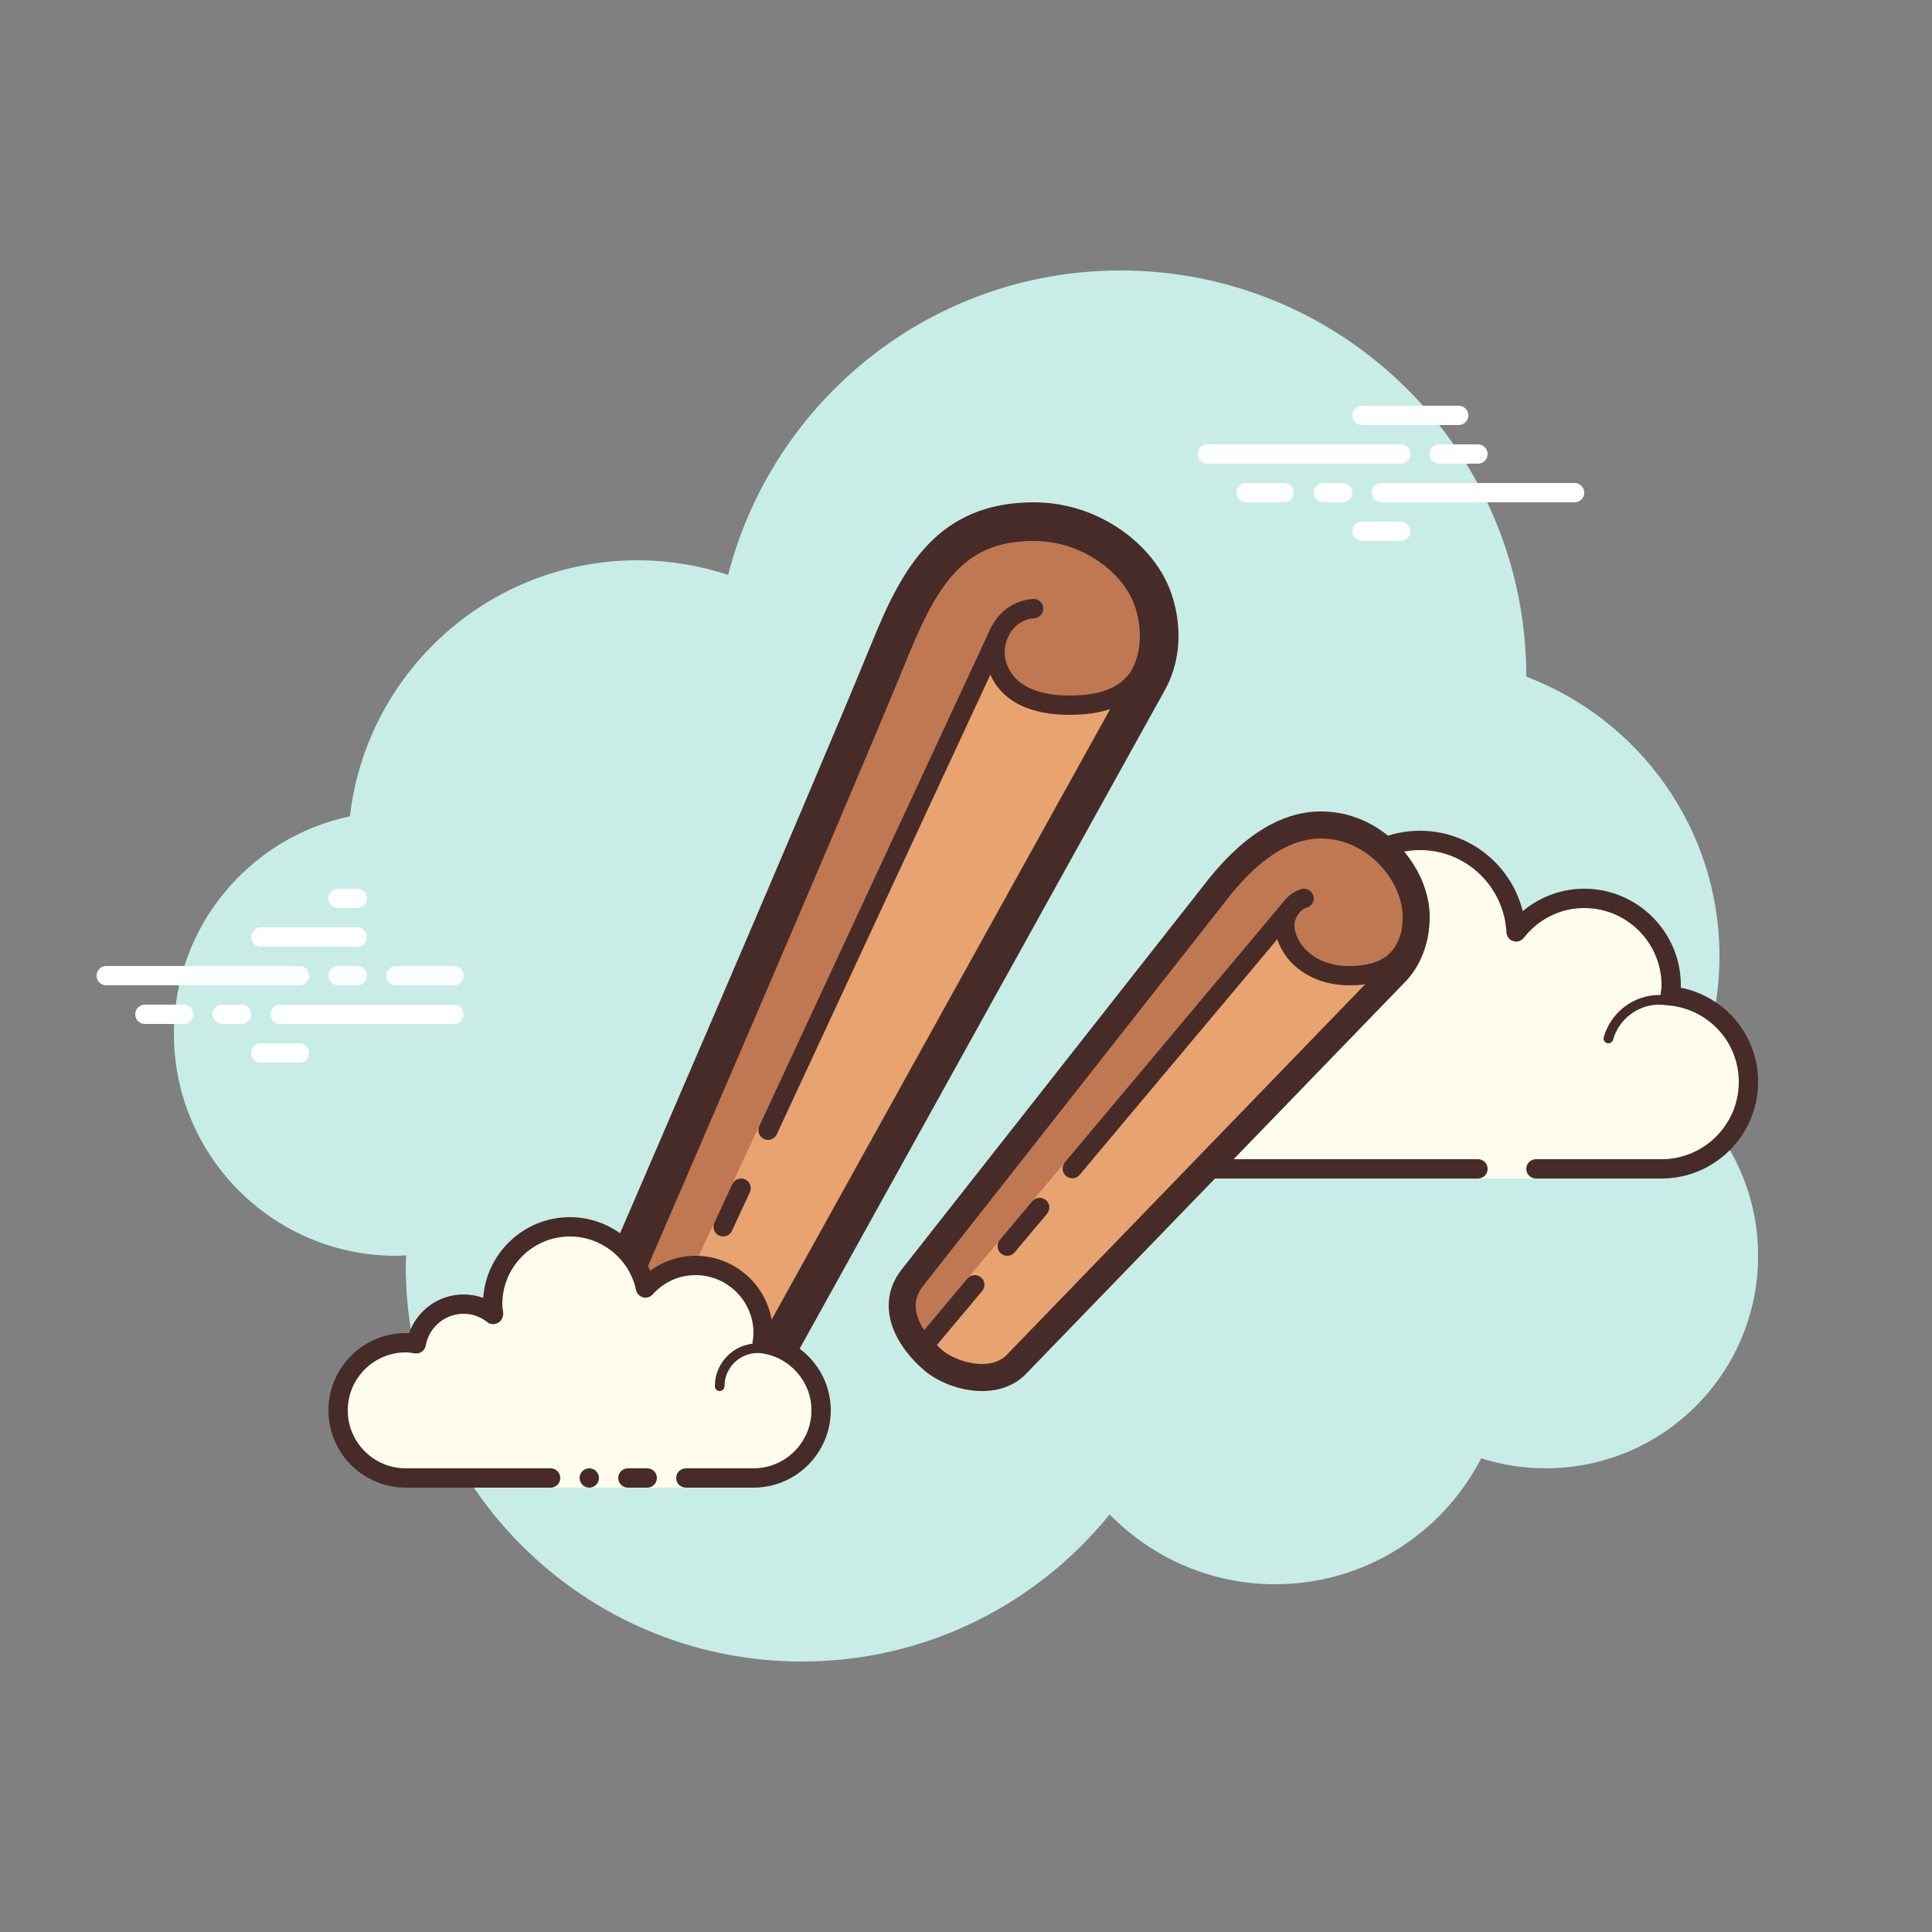 <?xml version="1.0" encoding="iso-8859-1"?>
<!-- Generator: Adobe Illustrator 22.1.0, SVG Export Plug-In . SVG Version: 6.00 Build 0)  -->
<svg version="1.1" id="Layer_1" xmlns="http://www.w3.org/2000/svg" xmlns:xlink="http://www.w3.org/1999/xlink" x="0px" y="0px"
	 viewBox="0 0 100 100" style="enable-background:new 0 0 100 100;" xml:space="preserve">
<rect x="0" y="0" width="100" height="100" fill="#808080" stroke="none"/>
<path style="fill:#C7EDE6;" d="M87.215,56.71C88.35,54.555,89,52.105,89,49.5c0-6.621-4.159-12.257-10.001-14.478
	C78.999,35.015,79,35.008,79,35c0-11.598-9.402-21-21-21c-9.784,0-17.981,6.701-20.313,15.757C36.211,29.272,34.638,29,33,29
	c-7.692,0-14.023,5.793-14.89,13.252C12.906,43.353,9,47.969,9,53.5C9,59.851,14.149,65,20.5,65c0.177,0,0.352-0.012,0.526-0.022
	C21.022,65.153,21,65.324,21,65.5C21,76.822,30.178,86,41.5,86c6.437,0,12.175-2.972,15.934-7.614C59.612,80.611,62.64,82,66,82
	c4.65,0,8.674-2.65,10.666-6.518C77.718,75.817,78.837,76,80,76c6.075,0,11-4.925,11-11C91,61.689,89.53,58.727,87.215,56.71z"/>
<g>
	<path style="fill:#FDFCEF;" d="M79.5,60.5c0,0,4.015,0,6.5,0s4.5-2.015,4.5-4.5c0-2.333-1.782-4.229-4.055-4.455
		C86.467,51.364,86.5,51.187,86.5,51c0-2.485-2.015-4.5-4.5-4.5c-1.438,0-2.703,0.686-3.527,1.736
		C78.333,45.6,76.171,43.5,73.5,43.5c-2.761,0-5,2.239-5,5c0,0.446,0.077,0.87,0.187,1.282C68.045,49.005,67.086,48.5,66,48.5
		c-1.781,0-3.234,1.335-3.455,3.055C62.364,51.533,62.187,51.5,62,51.5c-2.485,0-4.5,2.015-4.5,4.5s2.015,4.5,4.5,4.5s14.5,0,14.5,0
		V61h3V60.5z"/>
	<path style="fill:#472B29;" d="M73.5,43c-3.033,0-5.5,2.467-5.5,5.5c0,0.016,0,0.031,0,0.047C67.398,48.192,66.71,48,66,48
		c-1.831,0-3.411,1.261-3.858,3.005C62.095,51.002,62.048,51,62,51c-2.757,0-5,2.243-5,5s2.243,5,5,5h14.5
		c0.276,0,0.5-0.224,0.5-0.5S76.776,60,76.5,60H62c-2.206,0-4-1.794-4-4s1.794-4,4-4c0.117,0,0.23,0.017,0.343,0.032l0.141,0.019
		c0.021,0.003,0.041,0.004,0.062,0.004c0.246,0,0.462-0.185,0.495-0.437C63.232,50.125,64.504,49,66,49
		c0.885,0,1.723,0.401,2.301,1.1c0.098,0.118,0.241,0.182,0.386,0.182c0.078,0,0.156-0.018,0.228-0.056
		c0.209-0.107,0.314-0.346,0.254-0.573C69.054,49.218,69,48.852,69,48.5c0-2.481,2.019-4.5,4.5-4.5c2.381,0,4.347,1.872,4.474,4.263
		c0.011,0.208,0.15,0.387,0.349,0.45c0.05,0.016,0.101,0.024,0.152,0.024c0.15,0,0.296-0.069,0.392-0.192
		C79.638,47.563,80.779,47,82,47c2.206,0,4,1.794,4,4c0,0.117-0.017,0.23-0.032,0.343l-0.019,0.141
		c-0.016,0.134,0.022,0.268,0.106,0.373c0.084,0.105,0.207,0.172,0.34,0.185C88.451,52.247,90,53.949,90,56c0,2.206-1.794,4-4,4
		h-6.5c-0.276,0-0.5,0.224-0.5,0.5s0.224,0.5,0.5,0.5H86c2.757,0,5-2.243,5-5c0-2.397-1.689-4.413-4.003-4.877
		C86.999,51.082,87,51.041,87,51c0-2.757-2.243-5-5-5c-1.176,0-2.293,0.416-3.183,1.164C78.219,44.76,76.055,43,73.5,43L73.5,43z"/>
	<path style="fill:#472B29;" d="M72,50c-1.403,0-2.609,0.999-2.913,2.341C68.72,52.119,68.301,52,67.875,52
		c-1.202,0-2.198,0.897-2.353,2.068C65.319,54.022,65.126,54,64.937,54c-1.529,0-2.811,1.2-2.918,2.732
		C62.01,56.87,62.114,56.99,62.251,57c0.006,0,0.012,0,0.018,0c0.13,0,0.24-0.101,0.249-0.232c0.089-1.271,1.151-2.268,2.419-2.268
		c0.229,0,0.47,0.042,0.738,0.127c0.022,0.007,0.045,0.01,0.067,0.01c0.055,0,0.11-0.02,0.156-0.054
		C65.962,54.537,66,54.455,66,54.375c0-1.034,0.841-1.875,1.875-1.875c0.447,0,0.885,0.168,1.231,0.473
		c0.047,0.041,0.106,0.063,0.165,0.063c0.032,0,0.063-0.006,0.093-0.019c0.088-0.035,0.148-0.117,0.155-0.212
		C69.623,51.512,70.712,50.5,72,50.5c0.208,0,0.425,0.034,0.682,0.107c0.023,0.007,0.047,0.01,0.07,0.01
		c0.109,0,0.207-0.073,0.239-0.182c0.038-0.133-0.039-0.271-0.172-0.309C72.517,50.04,72.256,50,72,50L72,50z"/>
	<path style="fill:#472B29;" d="M85.883,51.5c-1.326,0-2.508,0.897-2.874,2.182c-0.038,0.133,0.039,0.271,0.172,0.309
		C83.205,53.997,83.228,54,83.25,54c0.109,0,0.209-0.072,0.24-0.182C83.795,52.748,84.779,52,85.883,52
		c0.117,0,0.23,0.014,0.342,0.029c0.012,0.002,0.023,0.003,0.035,0.003c0.121,0,0.229-0.092,0.246-0.217
		c0.019-0.137-0.077-0.263-0.214-0.281C86.158,51.516,86.022,51.5,85.883,51.5L85.883,51.5z"/>
</g>
<g>
	<path style="fill:#FFFFFF;" d="M15.5,51h-10C5.224,51,5,50.776,5,50.5S5.224,50,5.5,50h10c0.276,0,0.5,0.224,0.5,0.5
		S15.777,51,15.5,51z"/>
	<path style="fill:#FFFFFF;" d="M18.5,51h-1c-0.276,0-0.5-0.224-0.5-0.5s0.224-0.5,0.5-0.5h1c0.276,0,0.5,0.224,0.5,0.5
		S18.777,51,18.5,51z"/>
	<path style="fill:#FFFFFF;" d="M23.491,53H14.5c-0.276,0-0.5-0.224-0.5-0.5s0.224-0.5,0.5-0.5h8.991c0.276,0,0.5,0.224,0.5,0.5
		S23.767,53,23.491,53z"/>
	<path style="fill:#FFFFFF;" d="M12.5,53h-1c-0.276,0-0.5-0.224-0.5-0.5s0.224-0.5,0.5-0.5h1c0.276,0,0.5,0.224,0.5,0.5
		S12.777,53,12.5,53z"/>
	<path style="fill:#FFFFFF;" d="M9.5,53h-2C7.224,53,7,52.776,7,52.5S7.224,52,7.5,52h2c0.276,0,0.5,0.224,0.5,0.5S9.777,53,9.5,53z
		"/>
	<path style="fill:#FFFFFF;" d="M15.5,55h-2c-0.276,0-0.5-0.224-0.5-0.5s0.224-0.5,0.5-0.5h2c0.276,0,0.5,0.224,0.5,0.5
		S15.776,55,15.5,55z"/>
	<path style="fill:#FFFFFF;" d="M18.5,46c-0.177,0-0.823,0-1,0c-0.276,0-0.5,0.224-0.5,0.5c0,0.276,0.224,0.5,0.5,0.5
		c0.177,0,0.823,0,1,0c0.276,0,0.5-0.224,0.5-0.5C19,46.224,18.776,46,18.5,46z"/>
	<path style="fill:#FFFFFF;" d="M18.5,48c-0.177,0-4.823,0-5,0c-0.276,0-0.5,0.224-0.5,0.5c0,0.276,0.224,0.5,0.5,0.5
		c0.177,0,4.823,0,5,0c0.276,0,0.5-0.224,0.5-0.5C19,48.224,18.776,48,18.5,48z"/>
	<path style="fill:#FFFFFF;" d="M23.5,50c-0.177,0-2.823,0-3,0c-0.276,0-0.5,0.224-0.5,0.5c0,0.276,0.224,0.5,0.5,0.5
		c0.177,0,2.823,0,3,0c0.276,0,0.5-0.224,0.5-0.5C24,50.224,23.776,50,23.5,50z"/>
</g>
<g>
	<path style="fill:#FFFFFF;" d="M72.5,24h-10c-0.276,0-0.5-0.224-0.5-0.5s0.224-0.5,0.5-0.5h10c0.276,0,0.5,0.224,0.5,0.5
		S72.776,24,72.5,24z"/>
	<path style="fill:#FFFFFF;" d="M76.5,24h-2c-0.276,0-0.5-0.224-0.5-0.5s0.224-0.5,0.5-0.5h2c0.276,0,0.5,0.224,0.5,0.5
		S76.776,24,76.5,24z"/>
	<path style="fill:#FFFFFF;" d="M81.5,26h-10c-0.276,0-0.5-0.224-0.5-0.5s0.224-0.5,0.5-0.5h10c0.276,0,0.5,0.224,0.5,0.5
		S81.777,26,81.5,26z"/>
	<path style="fill:#FFFFFF;" d="M69.5,26h-1c-0.276,0-0.5-0.224-0.5-0.5s0.224-0.5,0.5-0.5h1c0.276,0,0.5,0.224,0.5,0.5
		S69.776,26,69.5,26z"/>
	<path style="fill:#FFFFFF;" d="M66.47,26H64.5c-0.276,0-0.5-0.224-0.5-0.5s0.224-0.5,0.5-0.5h1.97c0.276,0,0.5,0.224,0.5,0.5
		S66.746,26,66.47,26z"/>
	<path style="fill:#FFFFFF;" d="M75.5,22h-5c-0.276,0-0.5-0.224-0.5-0.5s0.224-0.5,0.5-0.5h5c0.276,0,0.5,0.224,0.5,0.5
		S75.777,22,75.5,22z"/>
	<path style="fill:#FFFFFF;" d="M72.5,28h-2c-0.276,0-0.5-0.224-0.5-0.5s0.224-0.5,0.5-0.5h2c0.276,0,0.5,0.224,0.5,0.5
		S72.776,28,72.5,28z"/>
</g>
<g>
	<path style="fill:#C07853;" d="M53.5,27c1.125,0,2.203,0.266,3.203,0.791c1.479,0.777,2.576,1.994,3.01,3.338
		c0.414,1.282,0.379,2.598-0.099,3.707c-0.062,0.144-0.131,0.284-0.208,0.422L40.518,69.322c-0.773,1.549-2.821,1.669-3.431,1.669
		c-0.724,0-1.428-0.132-1.981-0.372c-2.486-1.078-3.574-2.759-2.93-4.456c0.102-0.236,10.287-23.753,13.944-32.682
		C47.573,29.935,49.13,27,53.5,27"/>
	<path style="fill:#E8A370;" d="M37.894,61.289l0.465,0.211l-0.929,2l-0.5-0.136l0,0l-0.9,1.936l-2.28,4.45l0.55,0.47
		c0.25,0.14,0.52,0.27,0.81,0.4c0.55,0.24,1.25,0.37,1.98,0.37c0.61,0,2.66-0.12,3.43-1.67l18.89-34.06
		c0.07-0.14,0.14-0.28,0.2-0.42c0.02-0.05,0.04-0.1,0.06-0.15l-0.426-0.178c-0.313,0.682-0.781,1.18-1.42,1.506
		c-0.643,0.333-1.458,0.493-2.464,0.493c-0.164,0-0.298-0.02-0.449-0.028c-0.081-0.005-0.165-0.008-0.242-0.015
		c-0.176-0.016-0.344-0.036-0.5-0.064c-0.002,0-0.004-0.001-0.007-0.001c-0.344-0.061-0.641-0.148-0.902-0.254
		c-0.011-0.005-0.023-0.009-0.034-0.014c-1.132-0.472-1.54-1.29-1.676-1.854l0.012-0.027c-0.049-0.219-0.063-0.4-0.063-0.503
		c0-0.455,0.159-0.995,0.493-1.433c-0.019-0.013-0.034-0.028-0.054-0.04L39.753,58.5l-0.5-0.135l0,0L37.894,61.289L37.894,61.289z"
		/>
	<path style="fill:#472B29;" d="M55.375,37C51.123,37,51,34.083,51,33.75c0-1.236,0.862-2.619,2.46-2.749
		c0.275-0.016,0.517,0.183,0.538,0.458c0.022,0.275-0.183,0.517-0.458,0.539C52.418,32.089,52,33.121,52,33.75
		c0,0.375,0.163,2.25,3.375,2.25c1.828,0,2.883-0.526,3.42-1.707c0.115-0.251,0.411-0.362,0.662-0.248
		c0.251,0.114,0.362,0.411,0.248,0.662C59.004,36.25,57.587,37,55.375,37z"/>
	<path style="fill:#472B29;" d="M39.753,59c-0.071,0-0.143-0.015-0.211-0.046c-0.25-0.117-0.358-0.414-0.242-0.665l11.983-25.786
		c0.115-0.251,0.414-0.358,0.664-0.243c0.25,0.117,0.358,0.414,0.242,0.665L40.206,58.711C40.122,58.893,39.941,59,39.753,59z"/>
	<path style="fill:#472B29;" d="M37.43,64c-0.071,0-0.143-0.015-0.211-0.046c-0.25-0.116-0.358-0.414-0.242-0.664l0.929-2
		c0.115-0.251,0.414-0.36,0.664-0.243c0.25,0.116,0.358,0.414,0.242,0.664l-0.929,2C37.799,63.893,37.618,64,37.43,64z"/>
	<path style="fill:#472B29;" d="M53.5,28c0.962,0,1.884,0.228,2.738,0.676c1.249,0.657,2.169,1.663,2.523,2.76
		c0.339,1.052,0.316,2.118-0.066,3.004c-0.048,0.112-0.102,0.221-0.164,0.332L39.664,68.799l-0.021,0.038l-0.019,0.039
		c-0.411,0.823-1.579,1.116-2.536,1.116c-0.582,0-1.159-0.106-1.583-0.29c-0.923-0.4-2.994-1.509-2.389-3.189
		c0.523-1.207,10.35-23.909,13.931-32.652C48.638,29.974,50.073,28,53.5,28 M53.5,26c-5,0-6.823,3.485-8.305,7.102
		C41.5,42.125,31.259,65.765,31.259,65.765c-0.862,2.264,0.46,4.475,3.449,5.771c0.67,0.291,1.511,0.455,2.379,0.455
		c1.718,0,3.538-0.644,4.325-2.222l18.868-34.027c0.092-0.164,0.176-0.335,0.252-0.511c0.574-1.331,0.62-2.897,0.132-4.409
		c-0.514-1.592-1.789-3.018-3.496-3.916C56.001,26.293,54.746,26,53.5,26L53.5,26z"/>
</g>
<g>
	<path style="fill:#C07853;" d="M68.379,43c2.593,0,4.613,2.39,4.621,4.445c0.003,0.992-0.307,1.901-0.874,2.559
		c-0.065,0.075-0.133,0.147-0.228,0.24l-19.499,20.16C52.025,70.799,51.498,71,50.832,71c-0.841,0-1.796-0.345-2.378-0.859
		c-0.55-0.487-2.249-2.198-1.017-3.79L63.05,46.494c1.75-2.313,3.538-3.488,5.312-3.494H68.379L68.379,43z"/>
	<path style="fill:#E8A370;" d="M72.53,49.41c-0.11,0.21-0.25,0.41-0.4,0.59c-0.07,0.08-0.14,0.15-0.23,0.24L52.4,70.4
		c-0.37,0.4-0.9,0.6-1.57,0.6c-0.84,0-1.79-0.35-2.38-0.86c-0.14-0.12-0.35-0.32-0.57-0.57l2.58-3.07l-0.38-0.33l1.67-1.99
		l0.38,0.32l1.68-2l-0.38-0.33l1.69-2l0.38,0.32L66.81,47l0.17-0.47c0.05,0.02,0.11,0.05,0.15,0.09c0.02,0.01,0.03,0.03,0.04,0.04
		c-0.37,0.25-0.67,0.73-0.67,1.22c0,0.21,0.05,0.43,0.13,0.65c0,0,0,0.01,0.01,0.02c0.04,0.13,0.1,0.25,0.17,0.38
		c0.01,0.02,0.03,0.04,0.04,0.07c0.07,0.11,0.14,0.21,0.23,0.32c0.03,0.04,0.07,0.08,0.1,0.11c0.08,0.09,0.16,0.17,0.26,0.25
		c0.06,0.05,0.12,0.1,0.19,0.15c0.08,0.06,0.17,0.12,0.26,0.18c0.09,0.05,0.2,0.09,0.3,0.14c0.08,0.04,0.16,0.08,0.25,0.11
		c0.14,0.05,0.28,0.08,0.42,0.12c0.08,0.02,0.15,0.04,0.24,0.06c0.23,0.04,0.48,0.06,0.74,0.06c0.27,0,0.52-0.02,0.74-0.05
		c0.45-0.06,0.82-0.18,1.13-0.34c0.15-0.08,0.28-0.17,0.4-0.26C72.28,49.71,72.41,49.56,72.53,49.41z"/>
	<path style="fill:#472B29;" d="M47.625,70.375c-0.113,0-0.228-0.039-0.321-0.117c-0.212-0.178-0.239-0.493-0.062-0.705l2.831-3.375
		c0.177-0.212,0.492-0.238,0.704-0.062c0.212,0.178,0.239,0.493,0.062,0.705l-2.831,3.375
		C47.909,70.314,47.768,70.375,47.625,70.375z"/>
	<path style="fill:#472B29;" d="M52.134,65c-0.113,0-0.228-0.039-0.321-0.117c-0.212-0.178-0.239-0.493-0.062-0.705l1.678-2
		c0.178-0.211,0.493-0.238,0.704-0.062c0.212,0.178,0.239,0.493,0.062,0.705l-1.678,2C52.418,64.939,52.276,65,52.134,65z"/>
	<path style="fill:#472B29;" d="M55.5,60.986c-0.113,0-0.228-0.039-0.321-0.117c-0.212-0.178-0.239-0.493-0.062-0.705L66.43,46.679
		c0.178-0.212,0.493-0.238,0.704-0.062c0.212,0.178,0.239,0.493,0.062,0.705L55.883,60.808C55.784,60.926,55.643,60.986,55.5,60.986
		z"/>
	<path style="fill:#472B29;" d="M69.839,51C67.468,51,66,49.378,66,47.875c0-0.821,0.632-1.673,1.379-1.86
		c0.262-0.07,0.539,0.095,0.606,0.364c0.066,0.268-0.096,0.539-0.364,0.606C67.342,47.055,67,47.479,67,47.875
		C67,48.732,67.902,50,69.839,50c1.9,0,2.415-0.856,2.667-1.693c0.079-0.264,0.354-0.414,0.623-0.334
		c0.264,0.08,0.414,0.358,0.334,0.623C72.976,50.213,71.79,51,69.839,51z"/>
	<path style="fill:#472B29;" d="M68.379,43.4c2.369,0,4.214,2.175,4.221,4.046c0.003,0.896-0.273,1.712-0.777,2.296
		c-0.057,0.066-0.117,0.129-0.213,0.223L52.108,70.128c-0.296,0.313-0.725,0.472-1.277,0.472c-0.738,0-1.607-0.312-2.113-0.759
		c-0.621-0.549-1.957-1.965-0.968-3.244l15.617-19.862c1.67-2.208,3.352-3.33,4.993-3.335H68.379L68.379,43.4z M68.379,42
		c-0.006,0-0.012,0-0.017,0c-2.106,0.007-4.166,1.321-6.11,3.891L46.651,65.732c-1.175,1.519-0.738,3.496,1.141,5.158
		c0.722,0.638,1.897,1.11,3.04,1.11c0.85,0,1.682-0.262,2.295-0.91l19.491-20.151c0.092-0.088,0.181-0.182,0.266-0.281
		c0.724-0.84,1.122-1.982,1.118-3.216C73.991,44.869,71.588,42,68.379,42L68.379,42z"/>
</g>
<g>
	<path style="fill:#FDFCEF;" d="M35.5,76.5c0,0,1.567,0,3.5,0s3.5-1.567,3.5-3.5c0-1.781-1.335-3.234-3.055-3.455
		C39.473,69.366,39.5,69.187,39.5,69c0-1.933-1.567-3.5-3.5-3.5c-1.032,0-1.95,0.455-2.59,1.165
		c-0.384-1.808-1.987-3.165-3.91-3.165c-2.209,0-4,1.791-4,4c0,0.191,0.03,0.374,0.056,0.558C25.128,67.714,24.592,67.5,24,67.5
		c-1.228,0-2.245,0.887-2.455,2.055C21.366,69.527,21.187,69.5,21,69.5c-1.933,0-3.5,1.567-3.5,3.5s1.567,3.5,3.5,3.5s7.5,0,7.5,0
		V77h7V76.5z"/>
	<path style="fill:#472B29;" d="M37.25,72C37.112,72,37,71.888,37,71.75c0-1.223,0.995-2.218,2.218-2.218
		c0.034,0.009,0.737-0.001,1.244,0.136c0.133,0.036,0.212,0.173,0.176,0.306c-0.036,0.134-0.173,0.213-0.306,0.176
		c-0.444-0.12-1.1-0.12-1.113-0.118c-0.948,0-1.719,0.771-1.719,1.718C37.5,71.888,37.388,72,37.25,72z"/>
	<circle style="fill:#472B29;" cx="30.5" cy="76.5" r="0.5"/>
	<path style="fill:#472B29;" d="M39,77h-3.5c-0.276,0-0.5-0.224-0.5-0.5s0.224-0.5,0.5-0.5H39c1.654,0,3-1.346,3-3
		c0-1.496-1.125-2.768-2.618-2.959c-0.134-0.018-0.255-0.088-0.336-0.196s-0.115-0.244-0.094-0.377C38.975,69.314,39,69.16,39,69
		c0-1.654-1.346-3-3-3c-0.85,0-1.638,0.355-2.219,1c-0.125,0.139-0.321,0.198-0.5,0.148c-0.182-0.049-0.321-0.195-0.36-0.379
		C32.58,65.165,31.141,64,29.5,64c-1.93,0-3.5,1.57-3.5,3.5c0,0.143,0.021,0.28,0.041,0.418c0.029,0.203-0.063,0.438-0.242,0.54
		c-0.179,0.102-0.396,0.118-0.556-0.01C24.878,68.155,24.449,68,24,68c-0.966,0-1.792,0.691-1.963,1.644
		c-0.048,0.267-0.296,0.446-0.569,0.405C21.314,70.025,21.16,70,21,70c-1.654,0-3,1.346-3,3s1.346,3,3,3h7.5
		c0.276,0,0.5,0.224,0.5,0.5S28.776,77,28.5,77H21c-2.206,0-4-1.794-4-4s1.794-4,4-4c0.059,0,0.116,0.002,0.174,0.006
		C21.588,67.82,22.711,67,24,67c0.349,0,0.689,0.061,1.011,0.18C25.176,64.847,27.126,63,29.5,63c1.831,0,3.466,1.127,4.153,2.774
		C34.333,65.276,35.155,65,36,65c2.206,0,4,1.794,4,4c0,0.048-0.001,0.095-0.004,0.142C41.739,69.59,43,71.169,43,73
		C43,75.206,41.206,77,39,77z"/>
	<path style="fill:#472B29;" d="M33.5,76c-0.159,0-0.841,0-1,0c-0.276,0-0.5,0.224-0.5,0.5c0,0.276,0.224,0.5,0.5,0.5
		c0.159,0,0.841,0,1,0c0.276,0,0.5-0.224,0.5-0.5C34,76.224,33.776,76,33.5,76z"/>
</g>
</svg>
